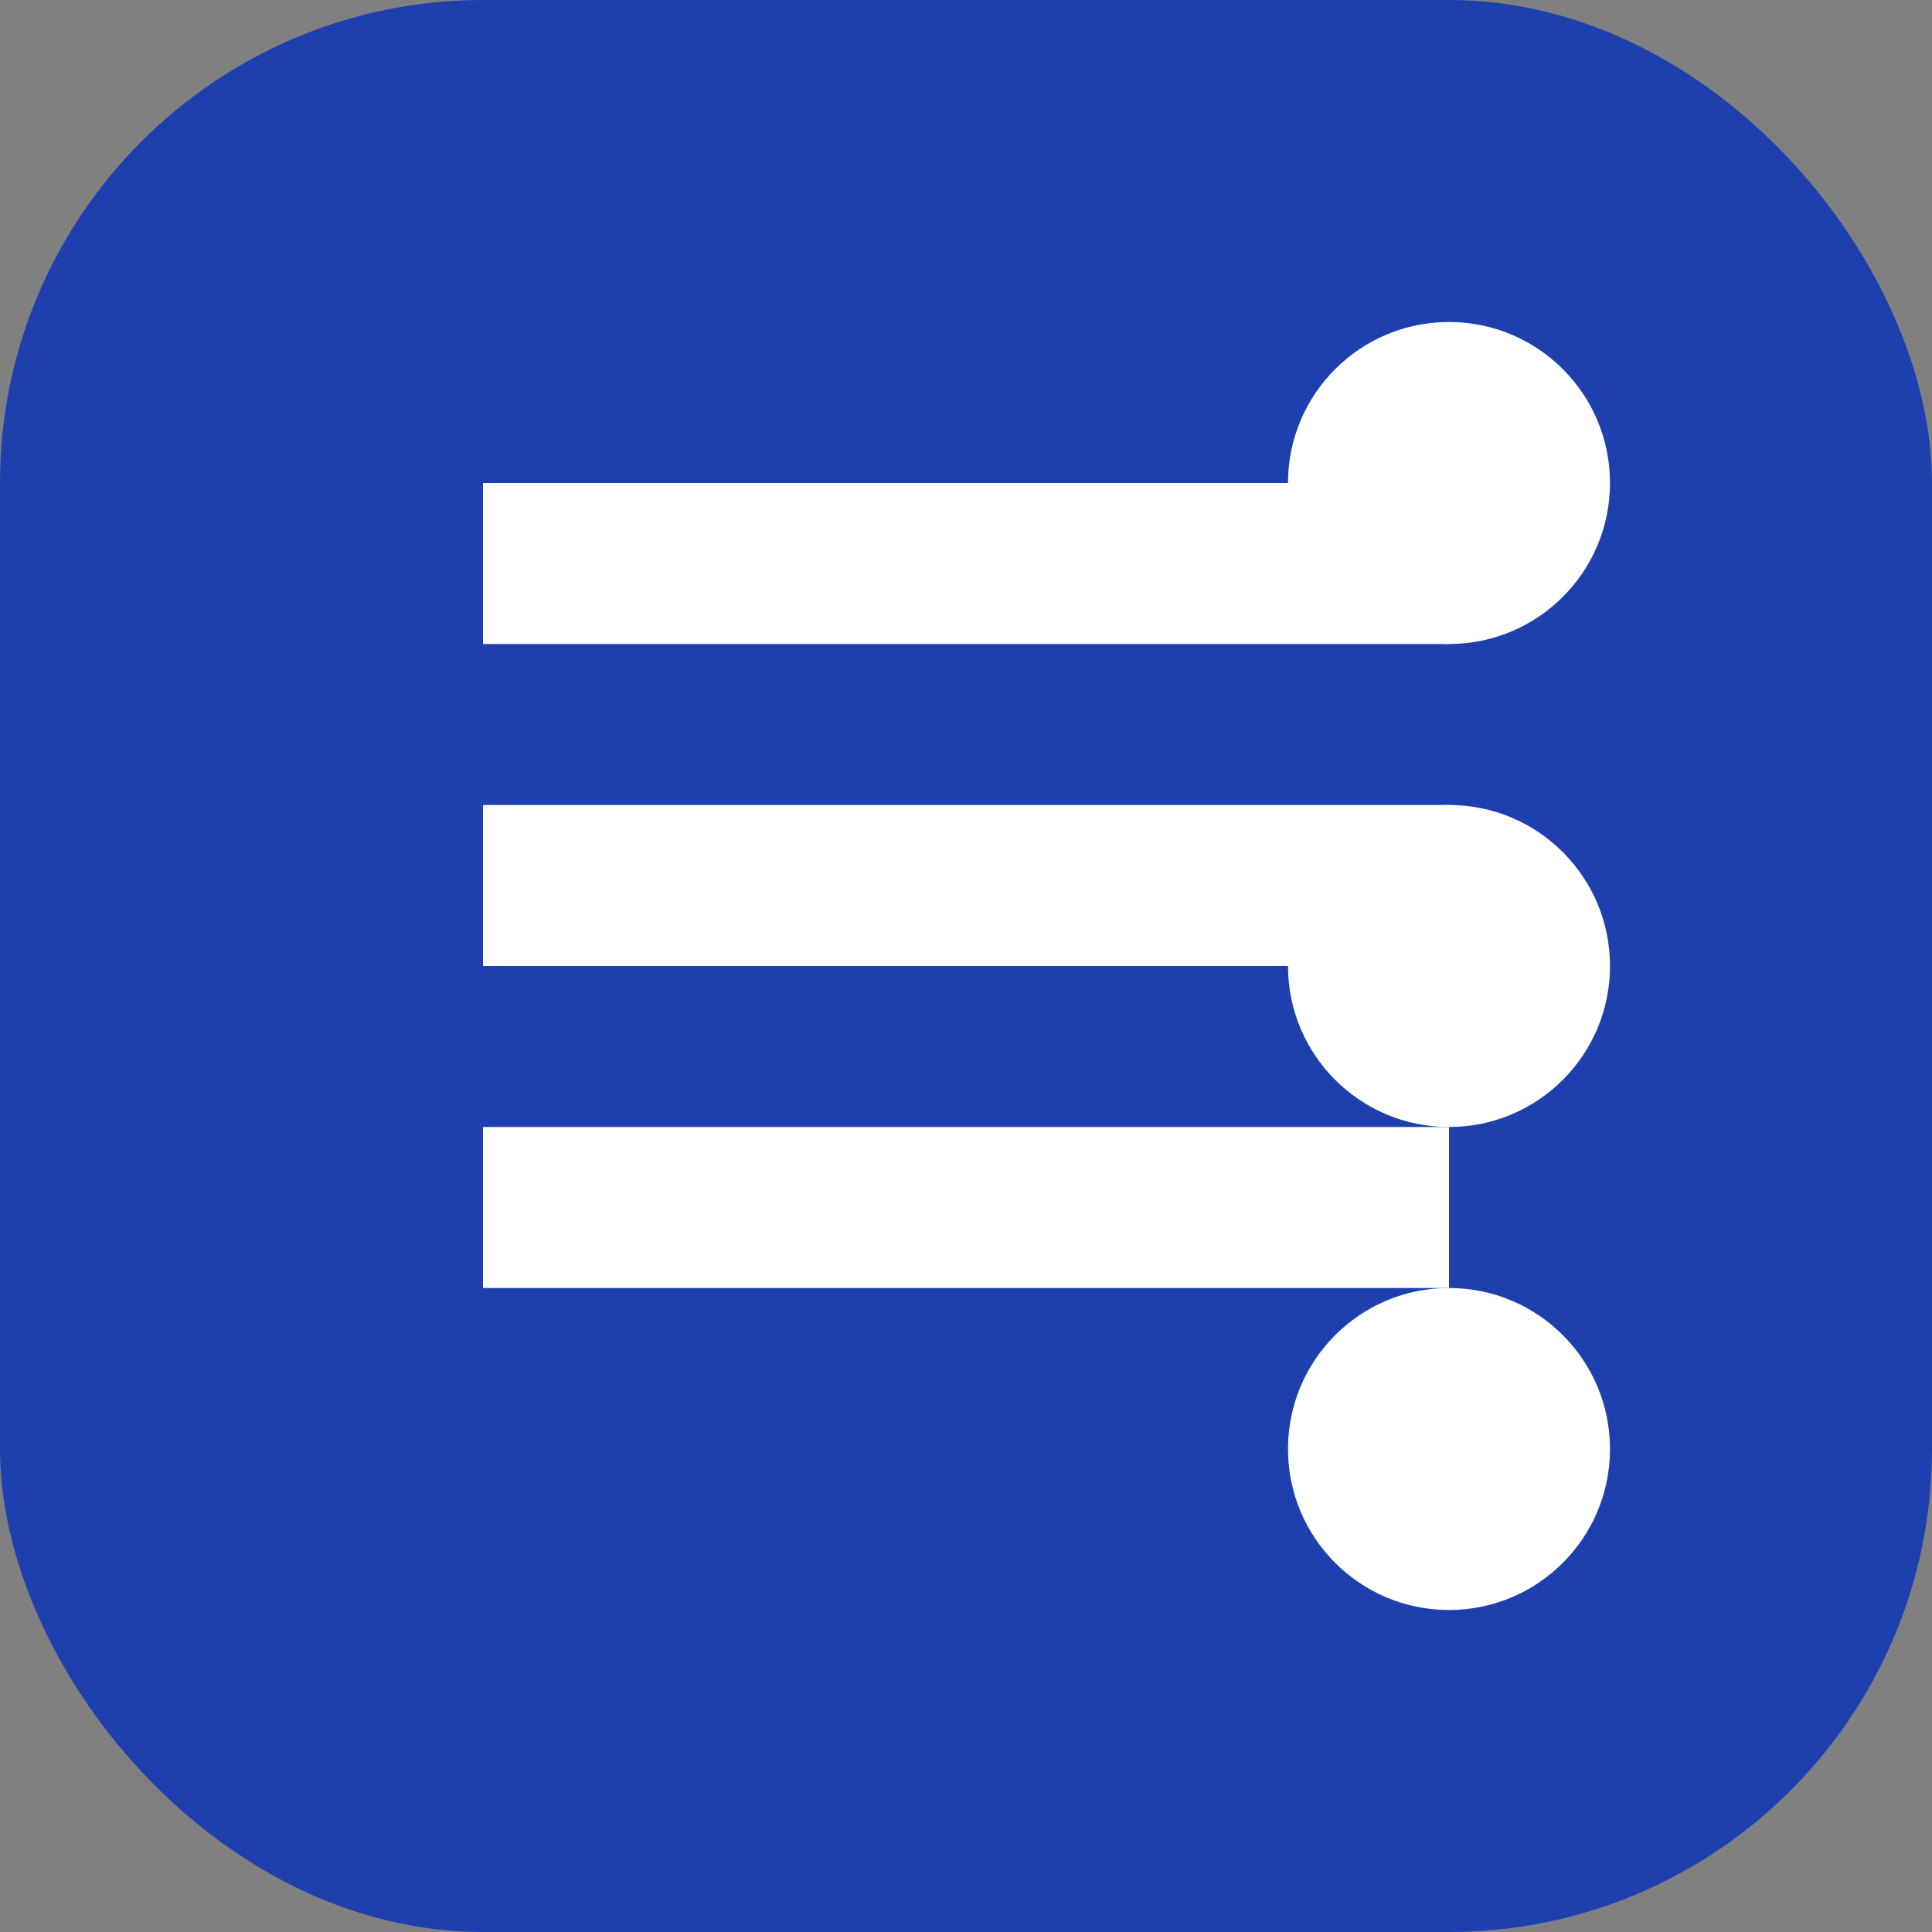 <svg width="32" height="32" viewBox="0 0 24 24" fill="none" xmlns="http://www.w3.org/2000/svg">
  <rect x="0" y="0" width="24" height="24" fill="#808080" stroke="none"/>
  <rect width="24" height="24" rx="6" fill="#1e40af"/>
  <path d="M6 6h12v2H6V6zm0 4h12v2H6v-2zm0 4h12v2H6v-2z" fill="white"/>
  <circle cx="18" cy="6" r="2" fill="white"/>
  <circle cx="18" cy="12" r="2" fill="white"/>
  <circle cx="18" cy="18" r="2" fill="white"/>
</svg>
